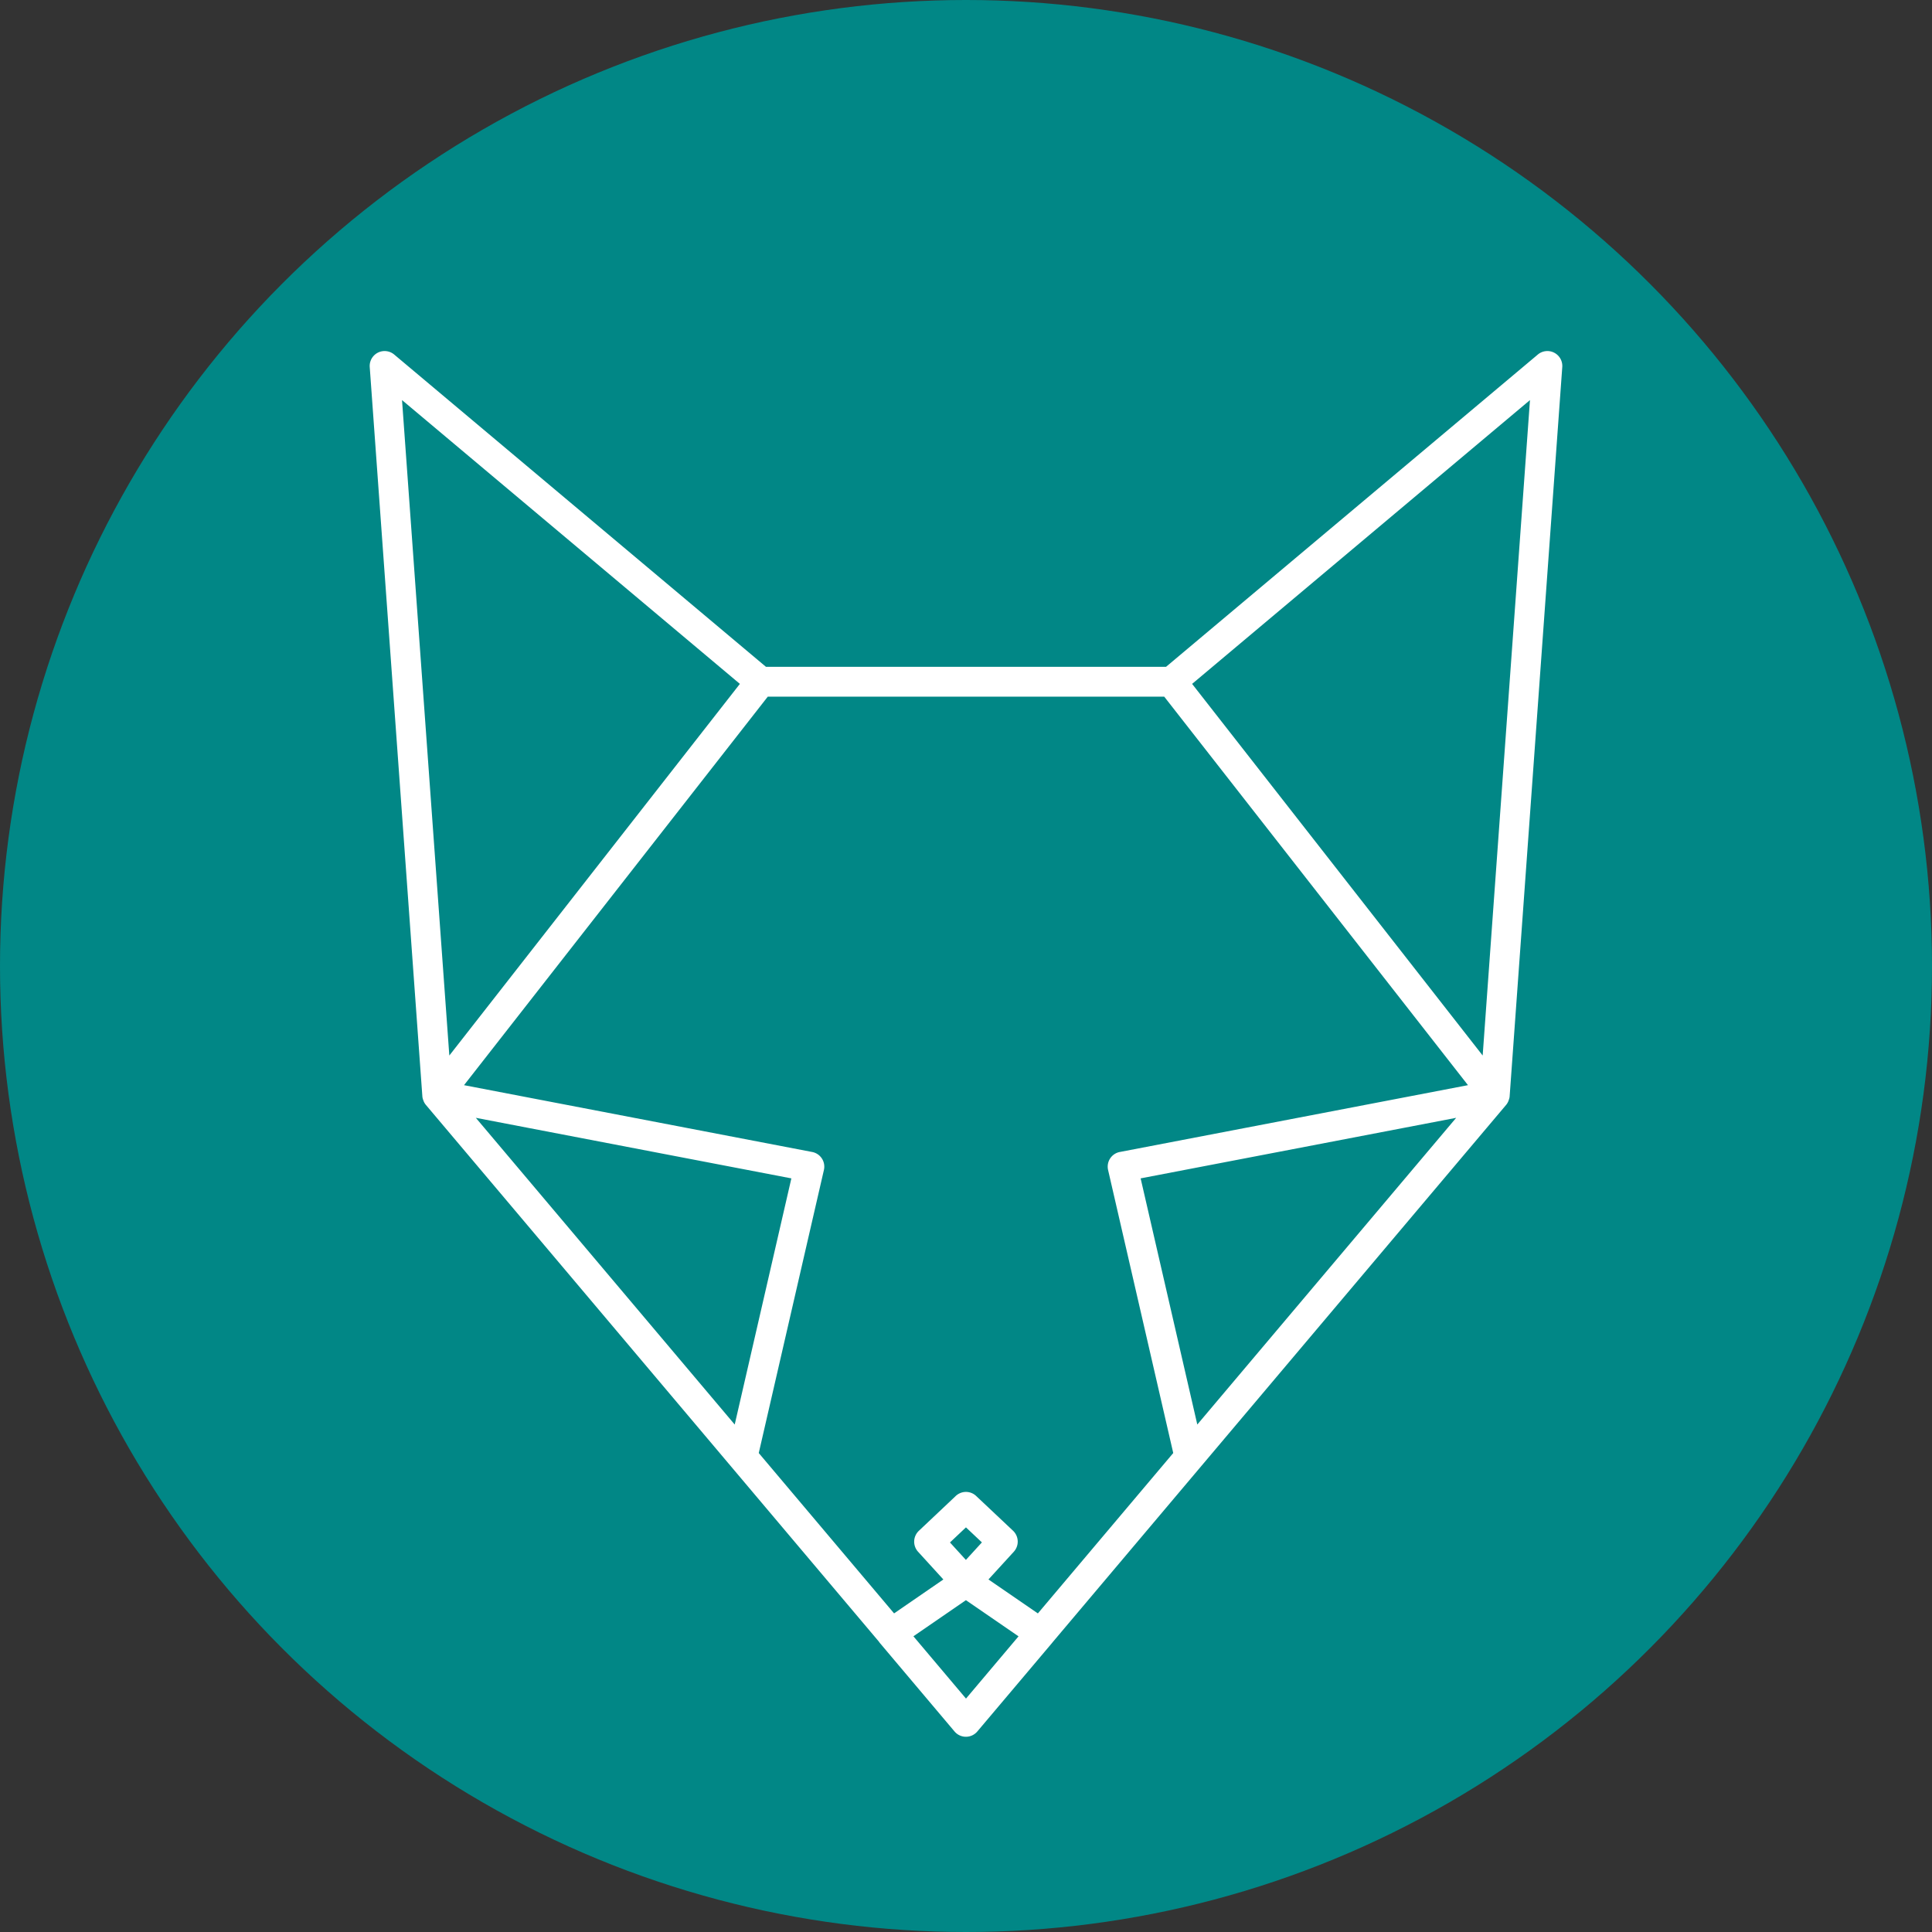 <svg id="Layer_1" data-name="Layer 1" xmlns="http://www.w3.org/2000/svg" viewBox="0 0 250.26 250.26"><rect x="0" y="0" width="250.26" height="250.26" fill="#333333" stroke="none"/><defs><style>.cls-1{fill:#018786;}.cls-2{fill:#fff;}</style></defs><circle class="cls-1" cx="125.13" cy="125.13" r="125.13"/><path class="cls-2" d="M201.083,45.688l-.003-.002a1.927,1.927,0,0,0-2.124.241L150.803,86.375H98.975L50.824,45.928a1.932,1.932,0,0,0-3.172,1.617l6.816,94.462a1.447,1.447,0,0,0,.026.188,1.608,1.608,0,0,0,.091.303,1.804,1.804,0,0,0,.23.477,1.6,1.6,0,0,0,.104.139l58.688,69.534a1.801,1.801,0,0,0,.128.179l9.668,11.457a1.93,1.93,0,0,0,2.952,0l9.659-11.438a1.256,1.256,0,0,0,.098-.125l58.748-69.607q.037-.044.07-.091a1.79,1.79,0,0,0,.272-.553c.007-.018.013-.035.019-.053a1.474,1.474,0,0,0,.089-.41L202.126,47.547A1.93,1.93,0,0,0,201.083,45.688ZM154.178,88.587l43.765-36.762-6.127,84.902ZM126.949,199.793l-2.074,2.269-2.062-2.261,2.07-1.954Zm4.745,12.168-6.806,8.064-6.811-8.07,6.801-4.678Zm-3.896-7.367,3.291-3.601a1.942,1.942,0,0,0-.104-2.708l-4.781-4.505a1.919,1.919,0,0,0-2.1-.36,1.95,1.95,0,0,0-.614.428l-4.708,4.445a1.938,1.938,0,0,0-.104,2.708l3.279,3.595-6.384,4.392L98.044,188.219l8.44-36.667a1.932,1.932,0,0,0-1.52-2.33l-45.099-8.655L99.213,90.24h51.352l39.347,50.326-45.098,8.655h-.005a1.932,1.932,0,0,0-1.515,2.332l8.44,36.664-17.535,20.775Zm-25.53-51.954-7.339,31.887-32.433-38.428L61.395,144.796Zm86.115-7.844-33.533,39.73-7.34-31.887ZM95.599,88.587,57.962,136.728,51.835,51.825Z" transform="translate(0.241)"/></svg>